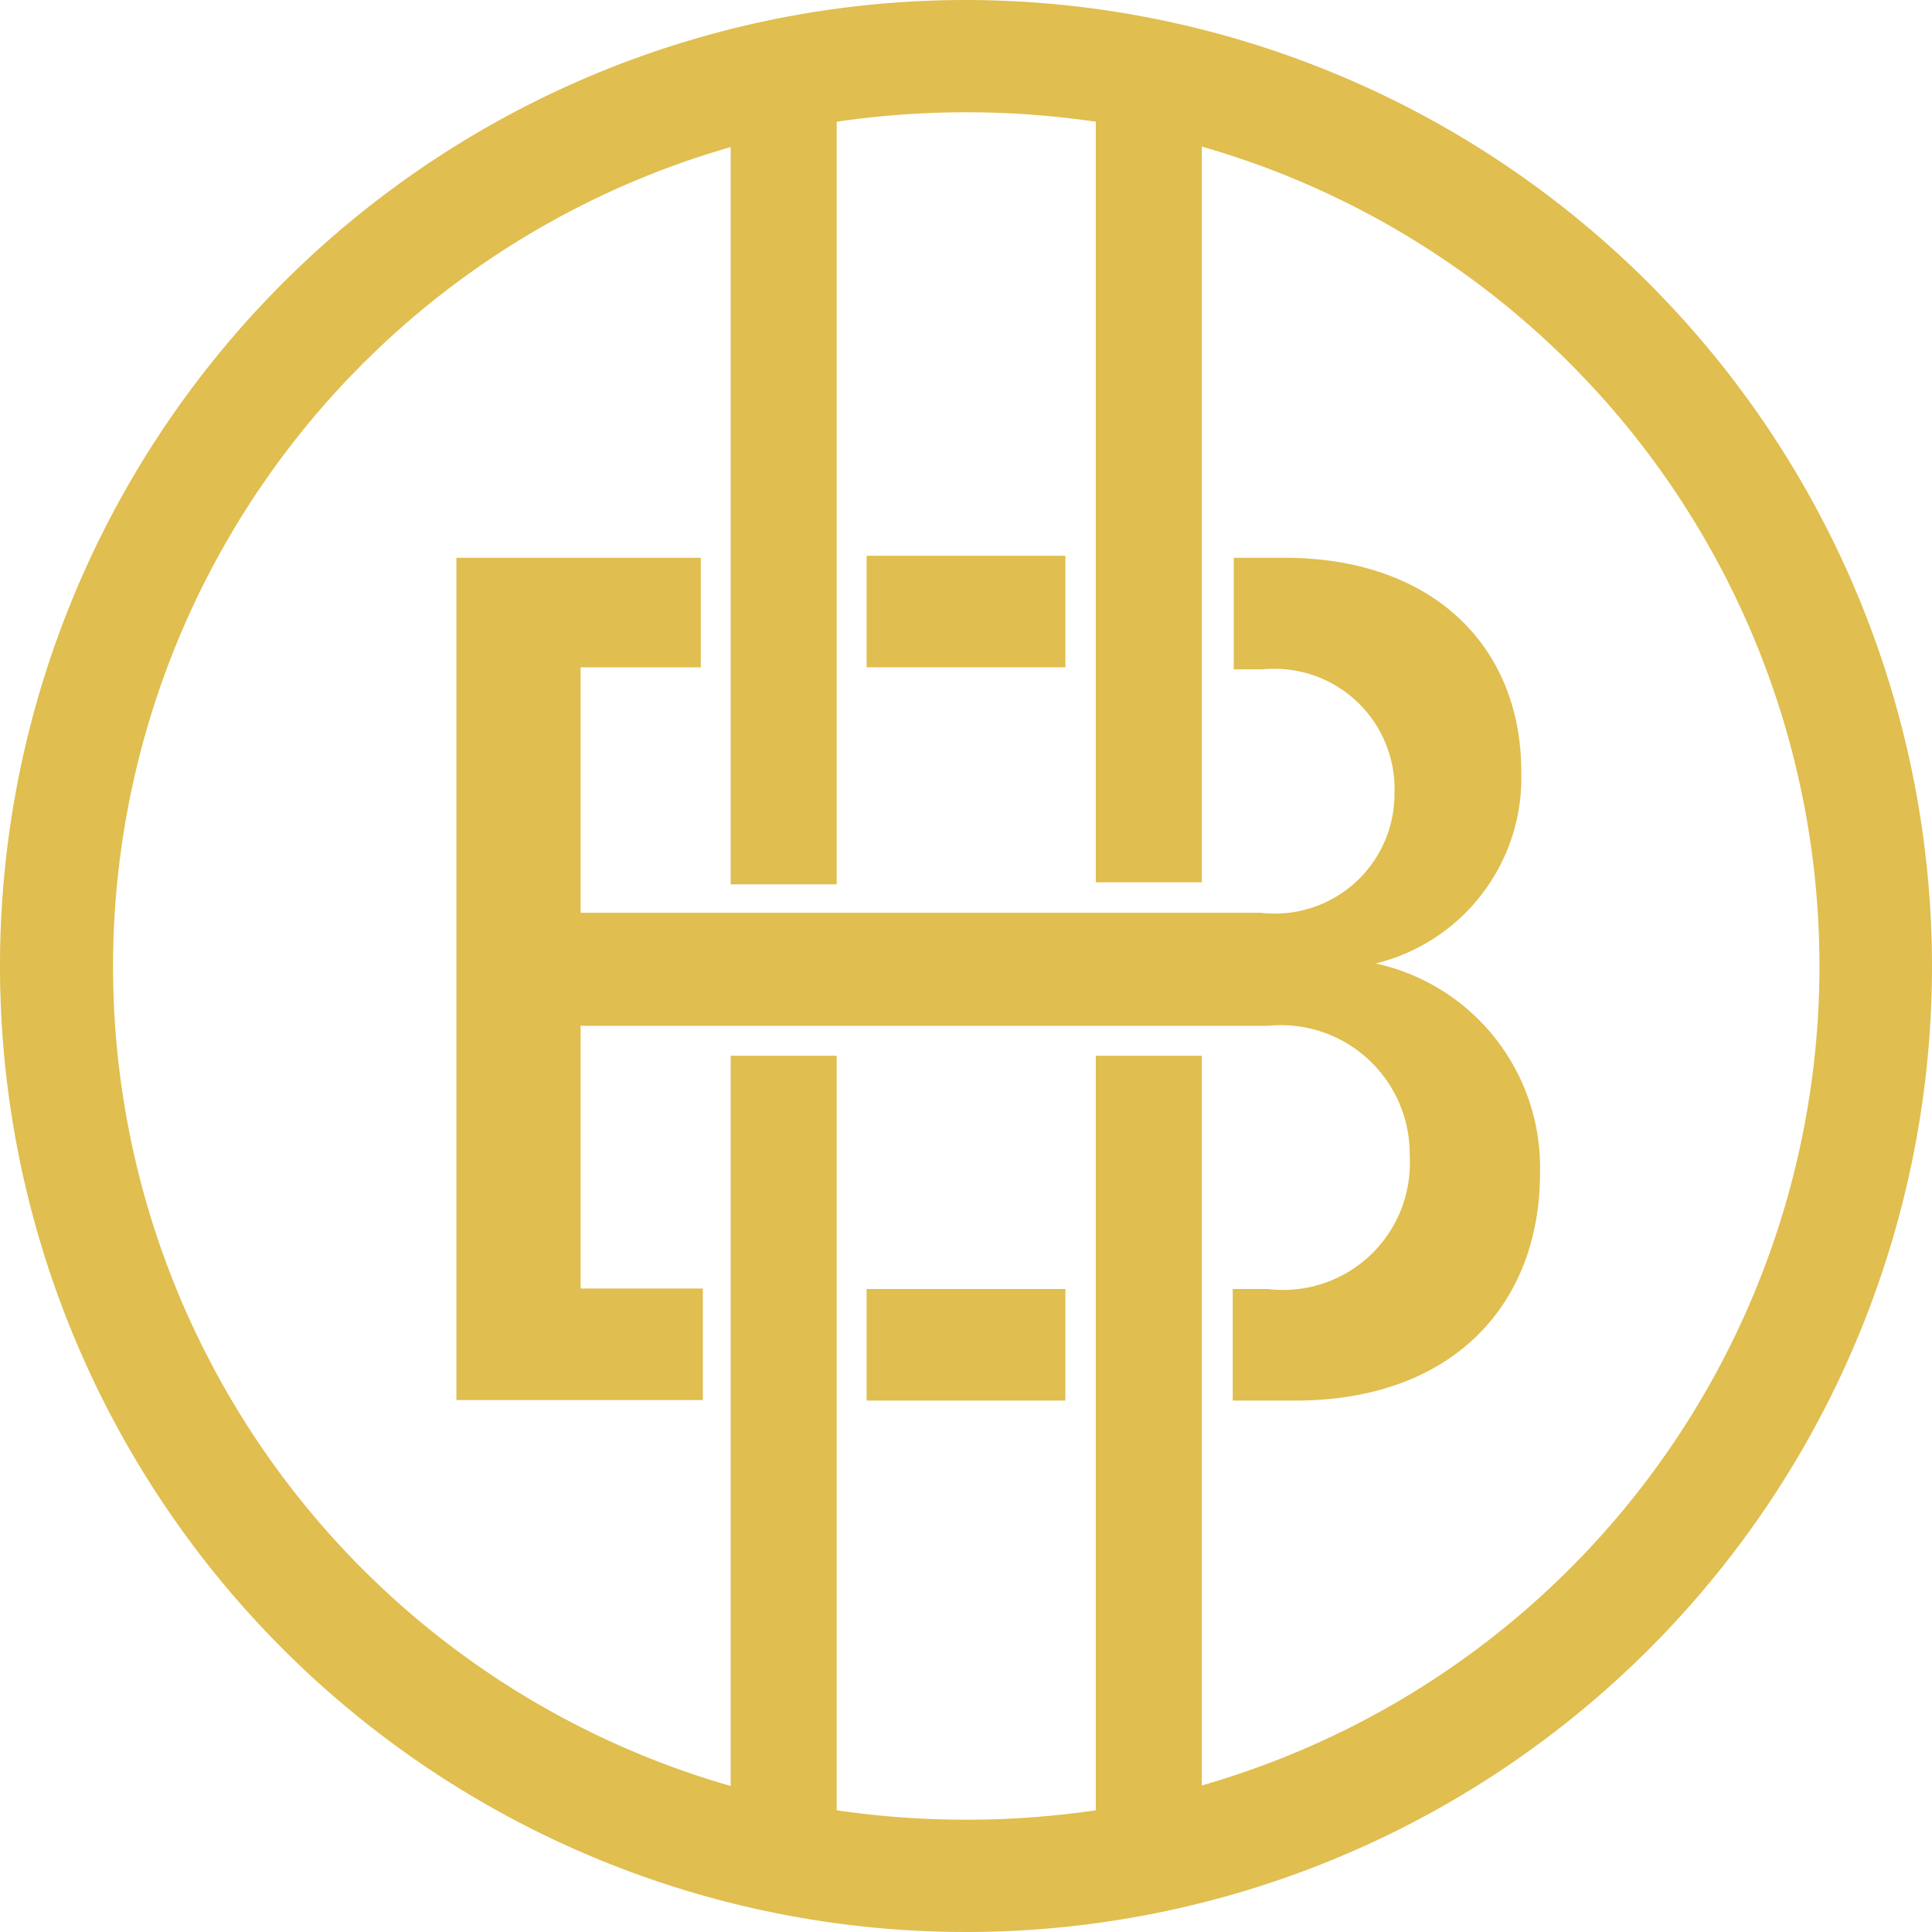 <svg xmlns="http://www.w3.org/2000/svg" viewBox="0 0 38.1 38.1"><defs><style>.cls-1{fill:#e0be4f;}</style></defs><title>bh-logo</title><g id="Layer_2" data-name="Layer 2"><g id="Layer_1-2" data-name="Layer 1"><rect class="cls-1" x="17.09" y="25.42" width="3.92" height="2.2"/><rect class="cls-1" x="17.09" y="10.96" width="3.92" height="2.2"/><path class="cls-1" d="M27.13,19A3.77,3.77,0,0,0,30,15.21C30,12.79,28.3,11,25.33,11h-1v2.2h.57a2.37,2.37,0,0,1,2.6,2.45A2.36,2.36,0,0,1,24.86,18H11.45V13.16h2.37V11H9V27.61h4.86v-2.2H11.45V20.23H25a2.54,2.54,0,0,1,2.8,2.57A2.5,2.5,0,0,1,25,25.42h-.69v2.2h1.24c3.07,0,4.82-1.87,4.82-4.49A4.12,4.12,0,0,0,27.13,19Z"/><path class="cls-1" d="M19.05,0A19.05,19.05,0,1,0,38.1,19.05,19.07,19.07,0,0,0,19.05,0ZM23.7,35.21V20.82H21.61V35.7a17.67,17.67,0,0,1-5.11,0V20.82H14.41v14.4a16.81,16.81,0,0,1,0-32.32V17.44H16.5V2.4a17.67,17.67,0,0,1,5.11,0v15H23.7V2.89a16.81,16.81,0,0,1,0,32.32Z"/></g></g></svg>